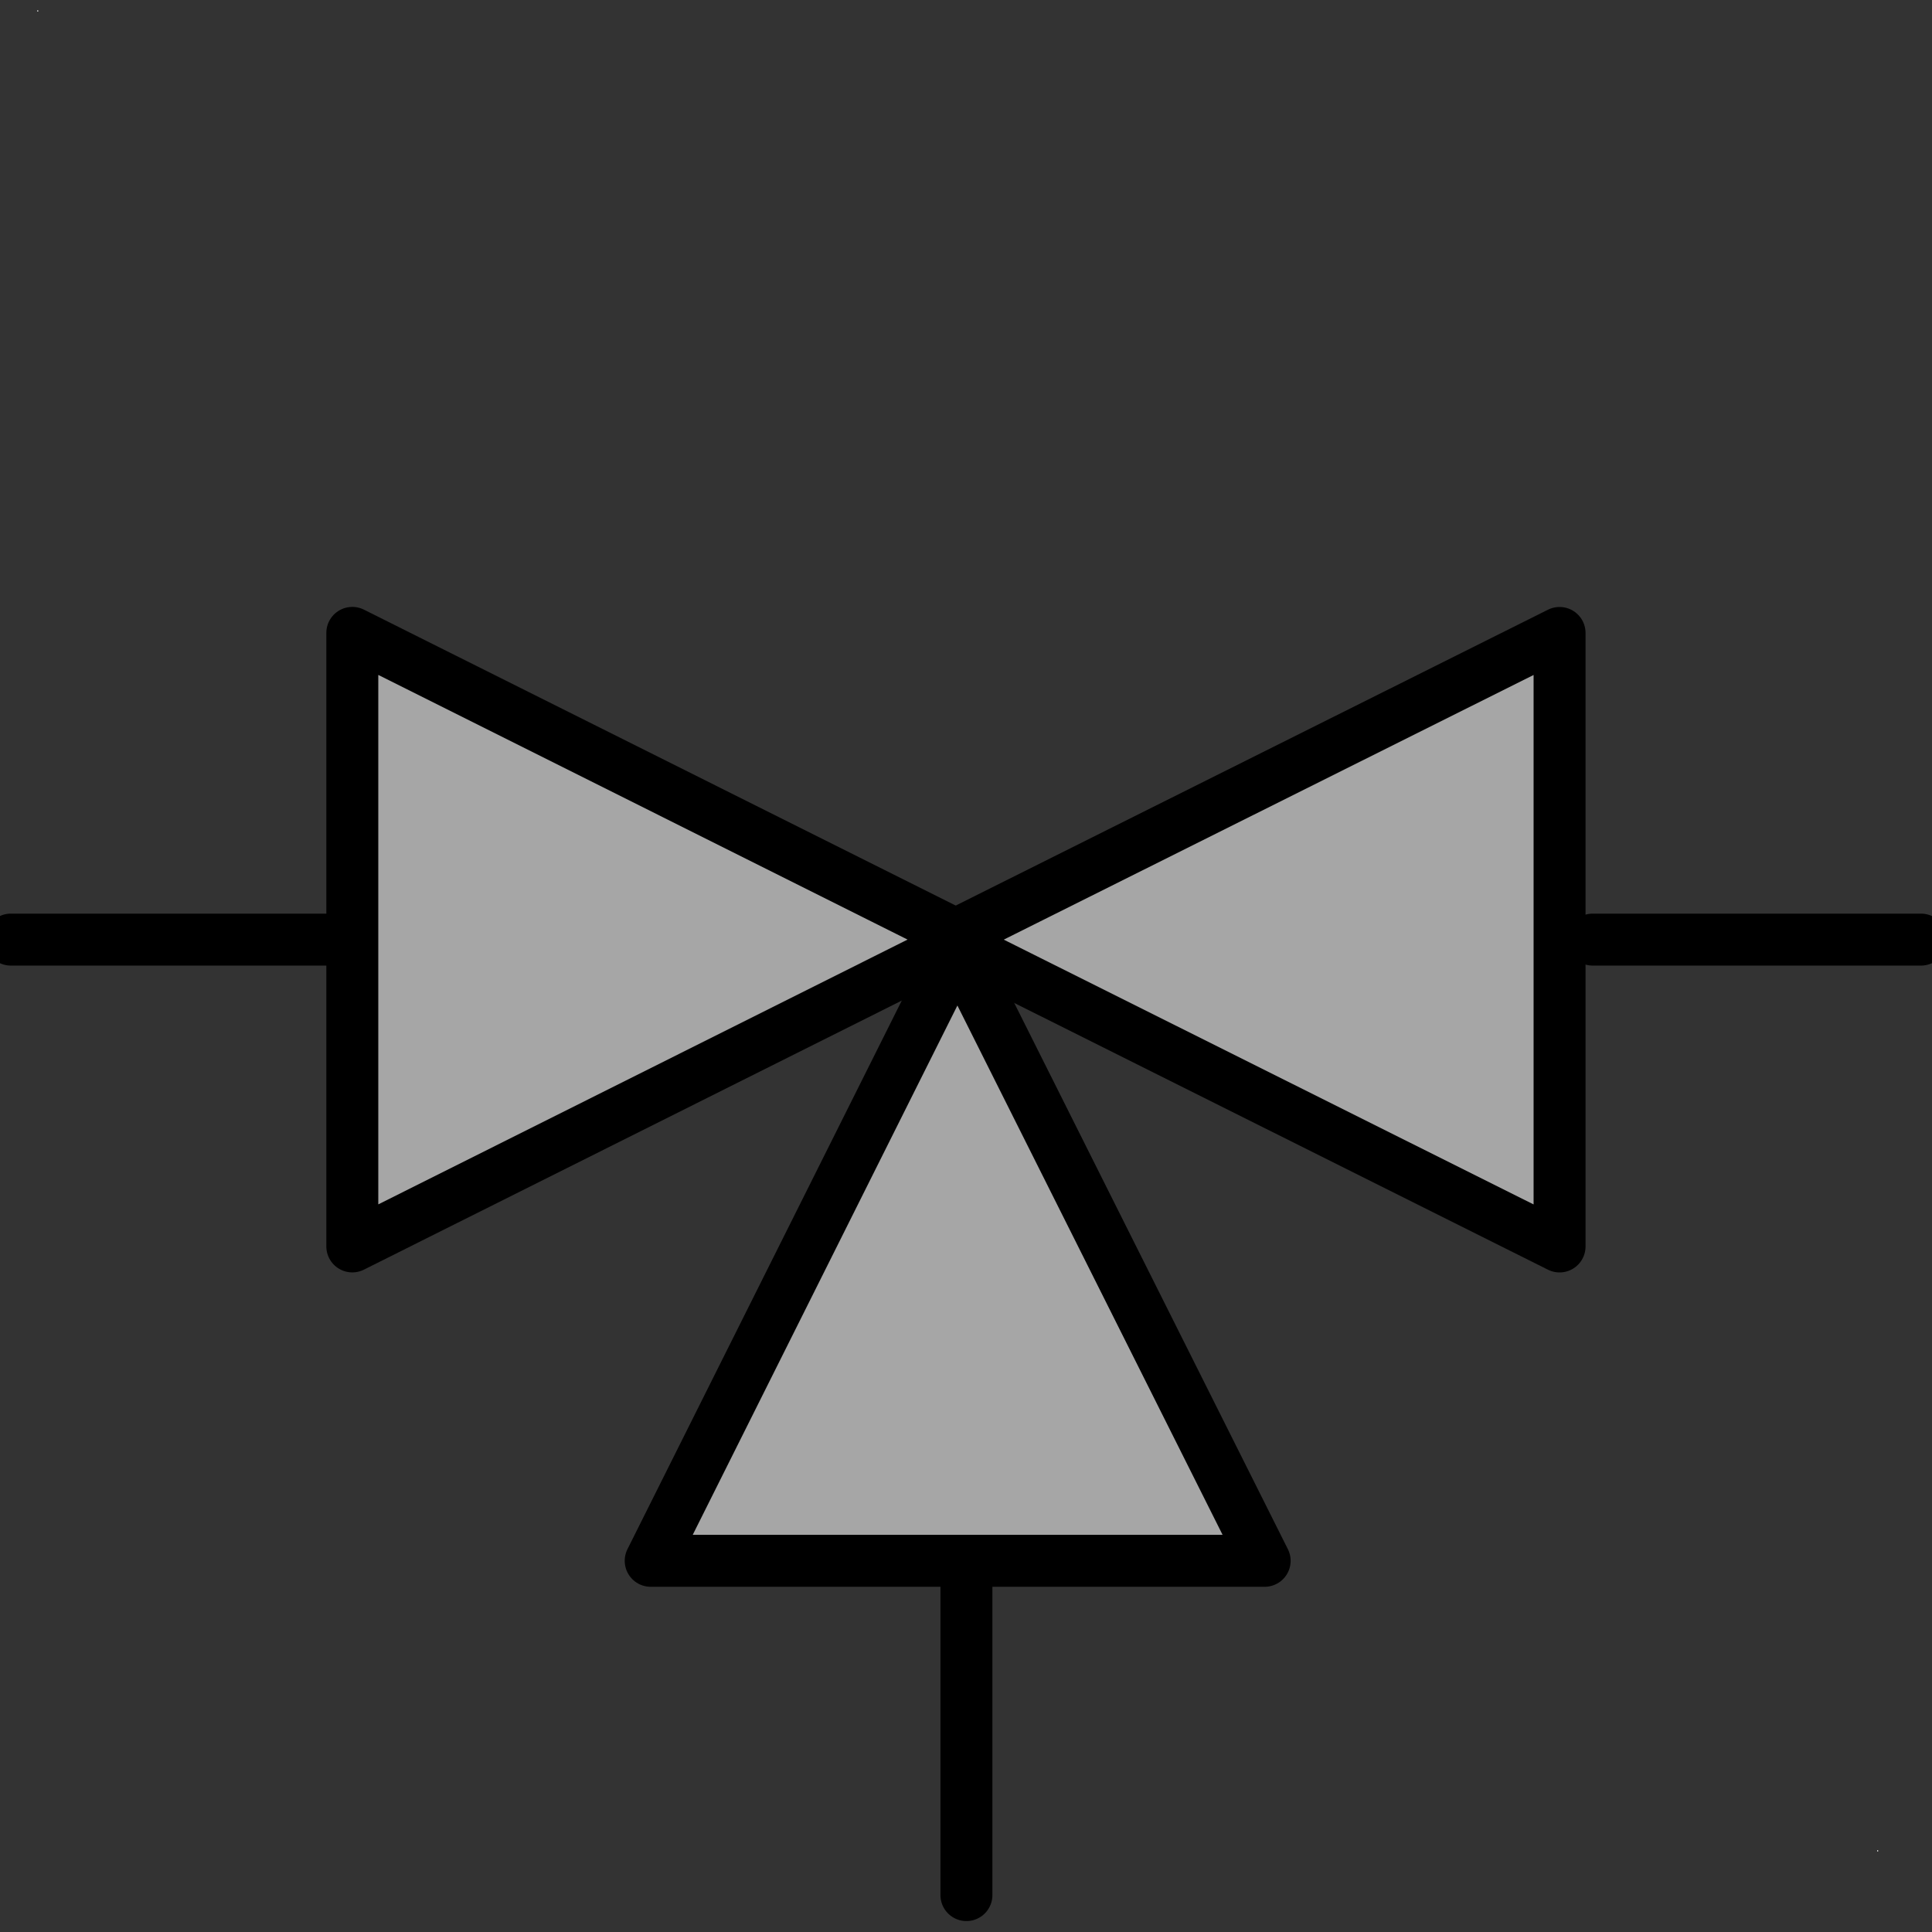 <?xml version="1.0" encoding="UTF-8" standalone="no"?>
<!--
/*******************************************************************************
* Copyright (c) 2010-2019 ITER Organization. 
* All rights reserved. This program and the accompanying materials
* are made available under the terms of the Eclipse Public License v1.0
* which accompanies this distribution, and is available at
* http://www.eclipse.org/legal/epl-v10.html
******************************************************************************/
-->
<svg
   xmlns:dc="http://purl.org/dc/elements/1.1/"
   xmlns:cc="http://creativecommons.org/ns#"
   xmlns:rdf="http://www.w3.org/1999/02/22-rdf-syntax-ns#"
   xmlns:svg="http://www.w3.org/2000/svg"
   xmlns="http://www.w3.org/2000/svg"
   id="svg2"
   version="1.1"
   viewBox="0 0 50 50"
   height="50pt"
   width="50pt">
  <rect x="0" y="0" width="50" height="50" fill="#333333" stroke="none"/>
  <defs
     id="defs23" />
  <g
     transform="translate(-0.385,-1.079)"
     id="surface1">
    <path
       id="path5"
       d="m 1.348,1.348 0.027,0 0,0.027 -0.027,0 z"
       style="fill:#ffffff;fill-opacity:1;fill-rule:evenodd;stroke:none" />
    <path
       id="path7"
       d="m 48.965,48.965 0.027,0 0,0.027 -0.027,0 z"
       style="fill:#ffffff;fill-opacity:1;fill-rule:evenodd;stroke:none" />
    <path
       id="path9"
       transform="scale(0.996,0.996)"
       d="m 9.541,17.529 0,15.941 m 0,0 15.937,-7.973 -15.937,-7.969"
       style="fill:#a6a6a6;fill-opacity:1;fill-rule:evenodd;stroke:#000000;stroke-width:1.35;stroke-linecap:round;stroke-linejoin:round;stroke-miterlimit:3.286;stroke-opacity:1" />
    <path
       id="path11"
       transform="scale(0.996,0.996)"
       d="m 24.957,25.498 15.953,7.973 0,-15.941 -15.953,7.969"
       style="fill:#a6a6a6;fill-opacity:1;fill-rule:evenodd;stroke:#000000;stroke-width:1.35;stroke-linecap:round;stroke-linejoin:round;stroke-miterlimit:3.286;stroke-opacity:1" />
    <path
       id="path13"
       transform="scale(0.996,0.996)"
       d="m 25.263,25.702 -7.969,15.937 15.953,0 z"
       style="fill:#a6a6a6;fill-opacity:1;fill-rule:evenodd;stroke:#000000;stroke-width:1.35;stroke-linecap:round;stroke-linejoin:round;stroke-miterlimit:3.286;stroke-opacity:1" />
    <path
       id="path15"
       transform="scale(0.996,0.996)"
       d="m 0.667,25.498 8.561,0"
       style="fill:none;stroke:#000000;stroke-width:1.35;stroke-linecap:round;stroke-linejoin:round;stroke-miterlimit:3.286;stroke-opacity:1" />
    <path
       id="path17"
       transform="scale(0.996,0.996)"
       d="m 41.769,25.498 8.533,0"
       style="fill:none;stroke:#000000;stroke-width:1.35;stroke-linecap:round;stroke-linejoin:round;stroke-miterlimit:3.286;stroke-opacity:1" />
    <path
       id="path19"
       transform="scale(0.996,0.996)"
       d="m 25.498,41.792 0,8.533"
       style="fill:none;stroke:#000000;stroke-width:1.35;stroke-linecap:round;stroke-linejoin:round;stroke-miterlimit:3.286;stroke-opacity:1" />
  </g>
  <animate
     id="animate12"
     repeatCount="indefinite"
     fill="freeze"
     begin="0s"
     dur="1000ms"
     calcMode="discrete"
     values="1;0"
     attributeName="opacity" />
</svg>
